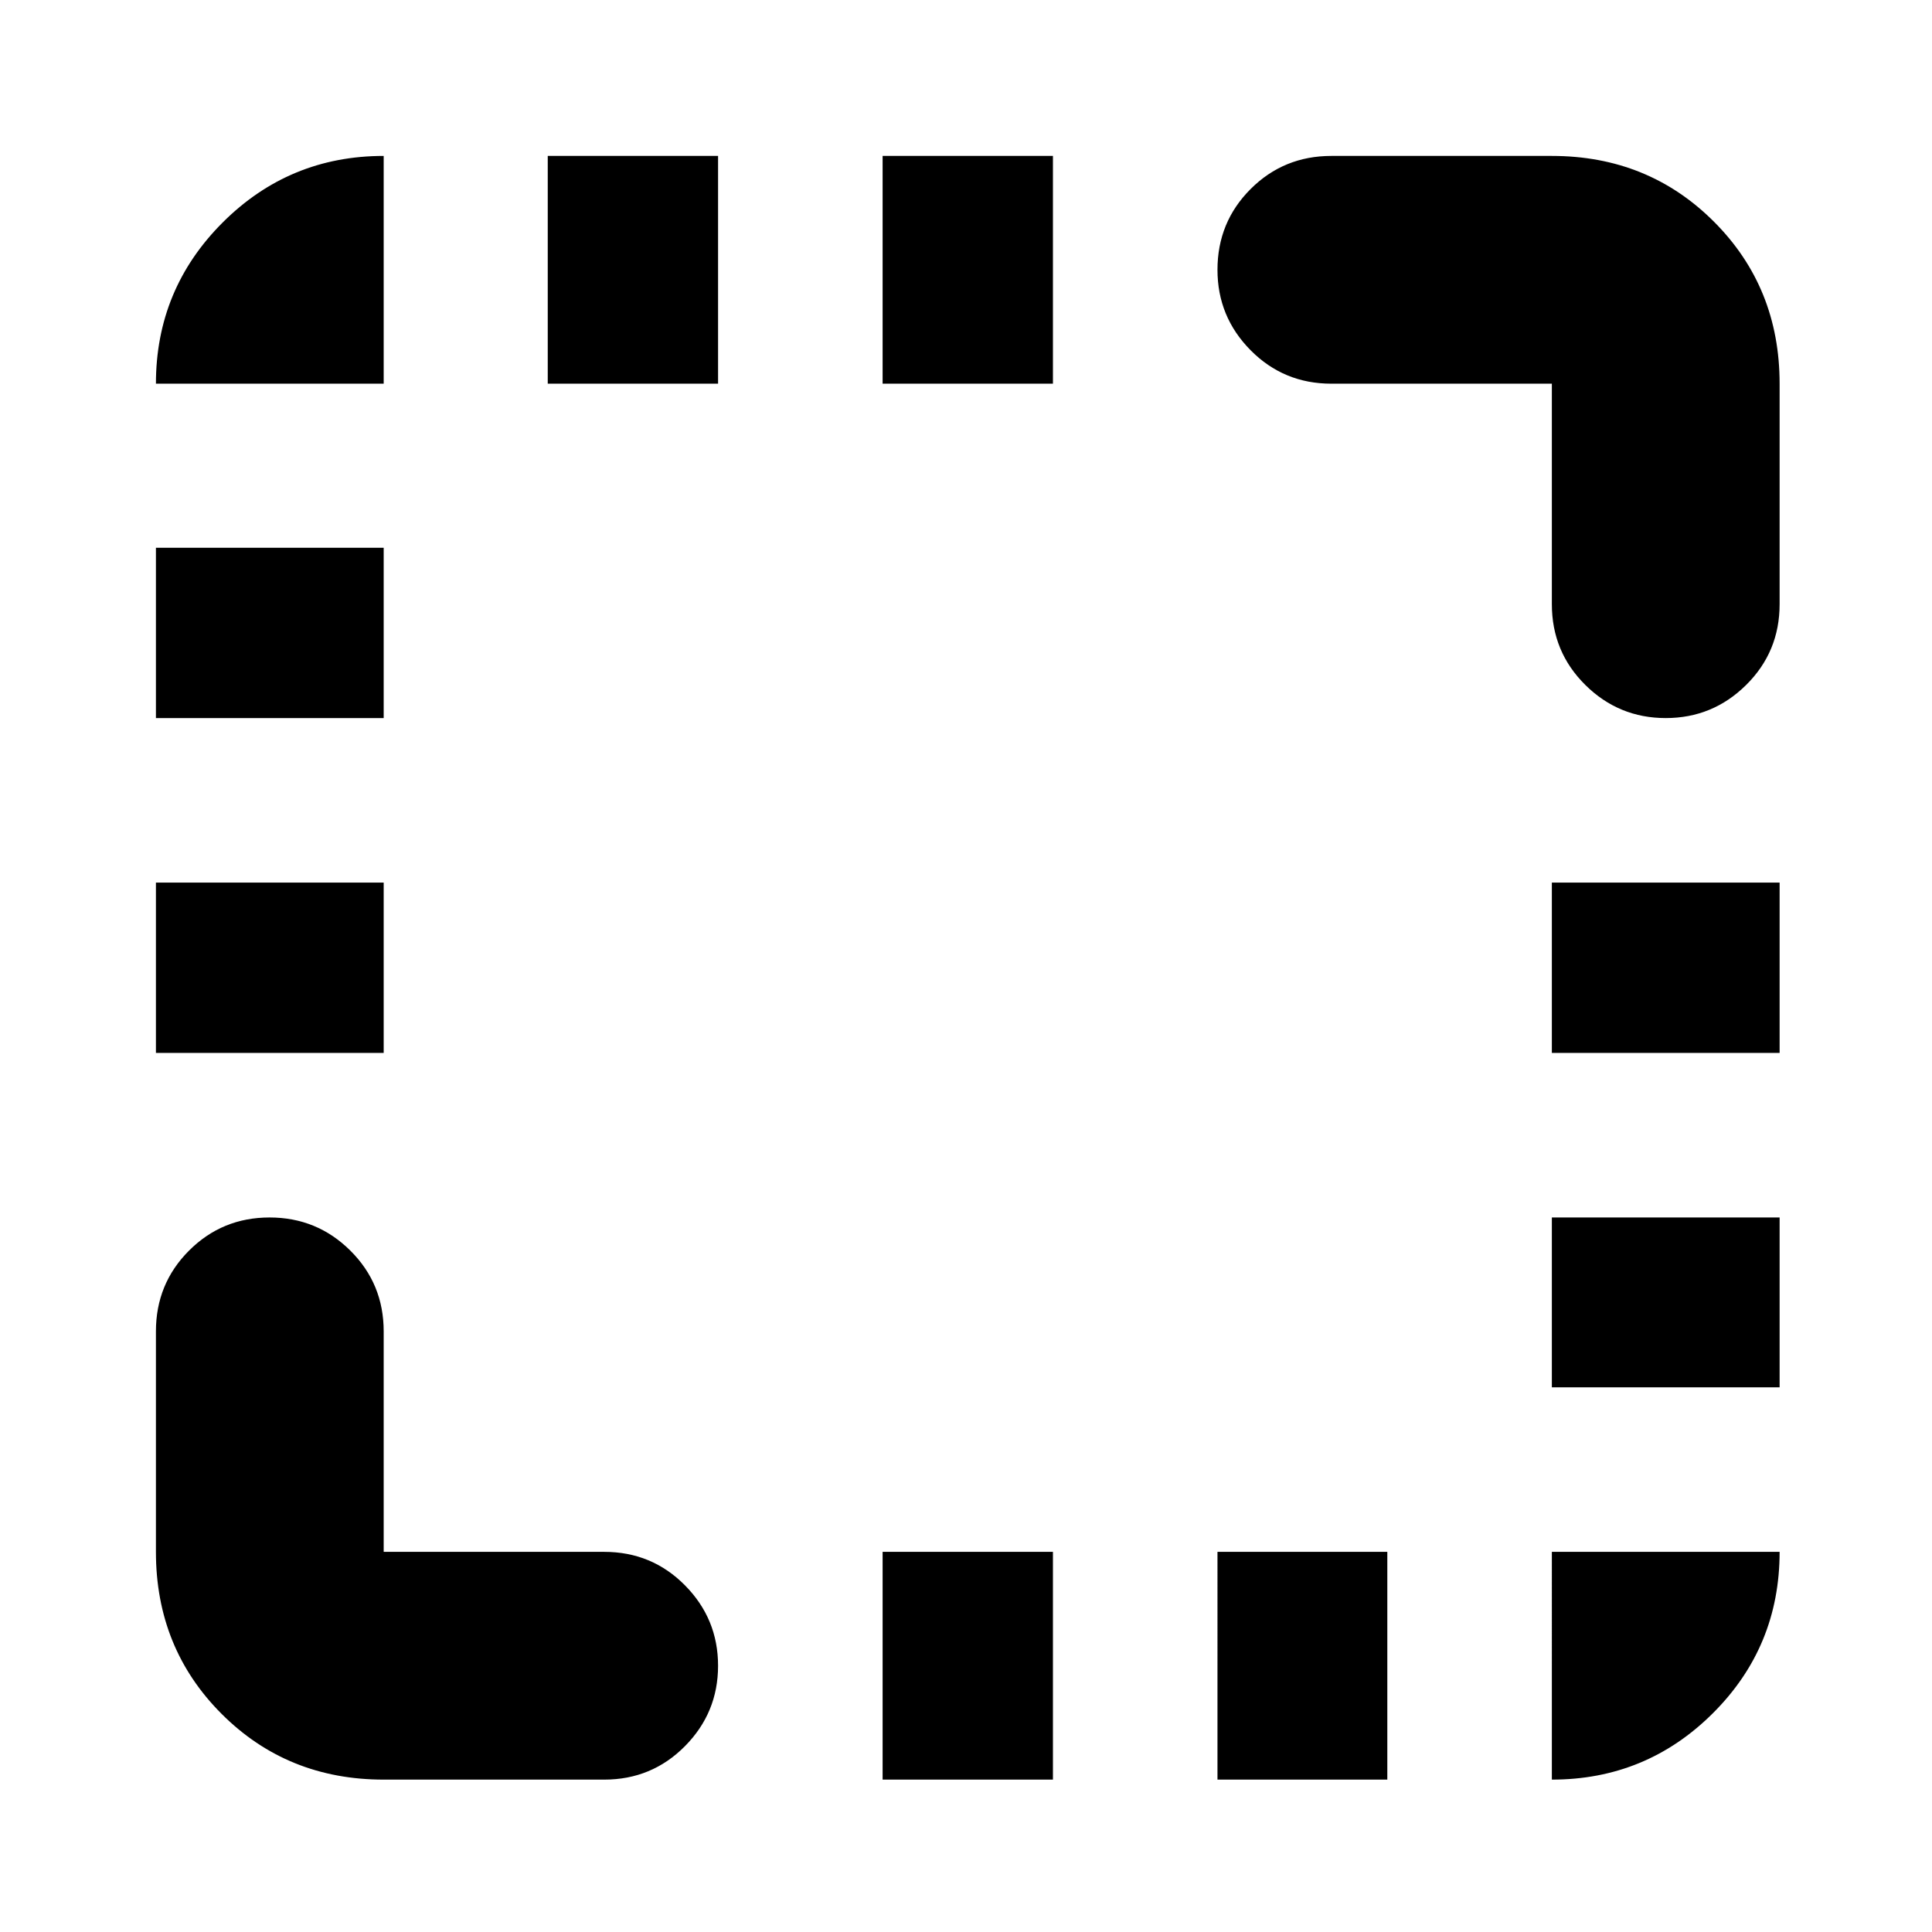 <svg xmlns="http://www.w3.org/2000/svg" height="24" viewBox="0 96 960 960" width="24"><path d="M77.478 619.196v-84.631h113.174v84.631H77.478Zm0-166.392v-84.63h113.174v84.63H77.478Zm194.696-166.152V173.478h84.63v113.174h-84.63Zm166.391 693.631V867.109h84.631v113.174h-84.631Zm0-693.631V173.478h84.631v113.174h-84.631Zm166.392 693.631V867.109h84.391v113.174h-84.391Zm166.152-194.935v-84.391h113.174v84.391H771.109Zm0-166.152v-84.631h113.174v84.631H771.109Zm56.587-166.392q-23.339 0-39.963-16.456-16.624-16.457-16.624-40.131V286.652H661.544q-23.674 0-40.131-16.624-16.456-16.624-16.456-39.963 0-23.674 16.456-40.13 16.457-16.457 40.131-16.457h109.565q47.869 0 80.522 32.652 32.652 32.652 32.652 80.522v109.565q0 23.674-16.624 40.131-16.624 16.456-39.963 16.456ZM190.652 980.283q-47.87 0-80.522-32.652-32.652-32.653-32.652-80.522V757.544q0-23.674 16.457-40.131 16.456-16.456 40.01-16.456 23.555 0 40.131 16.456 16.576 16.457 16.576 40.131v109.565h109.565q23.674 0 40.131 16.624 16.456 16.624 16.456 39.963 0 23.339-16.456 39.963-16.457 16.624-40.131 16.624H190.652Zm580.457 0V867.109h113.174q0 47.109-33.122 80.141-33.123 33.033-80.052 33.033ZM77.478 286.652q0-46.929 33.122-80.052 33.123-33.122 80.052-33.122v113.174H77.478Z"/></svg>